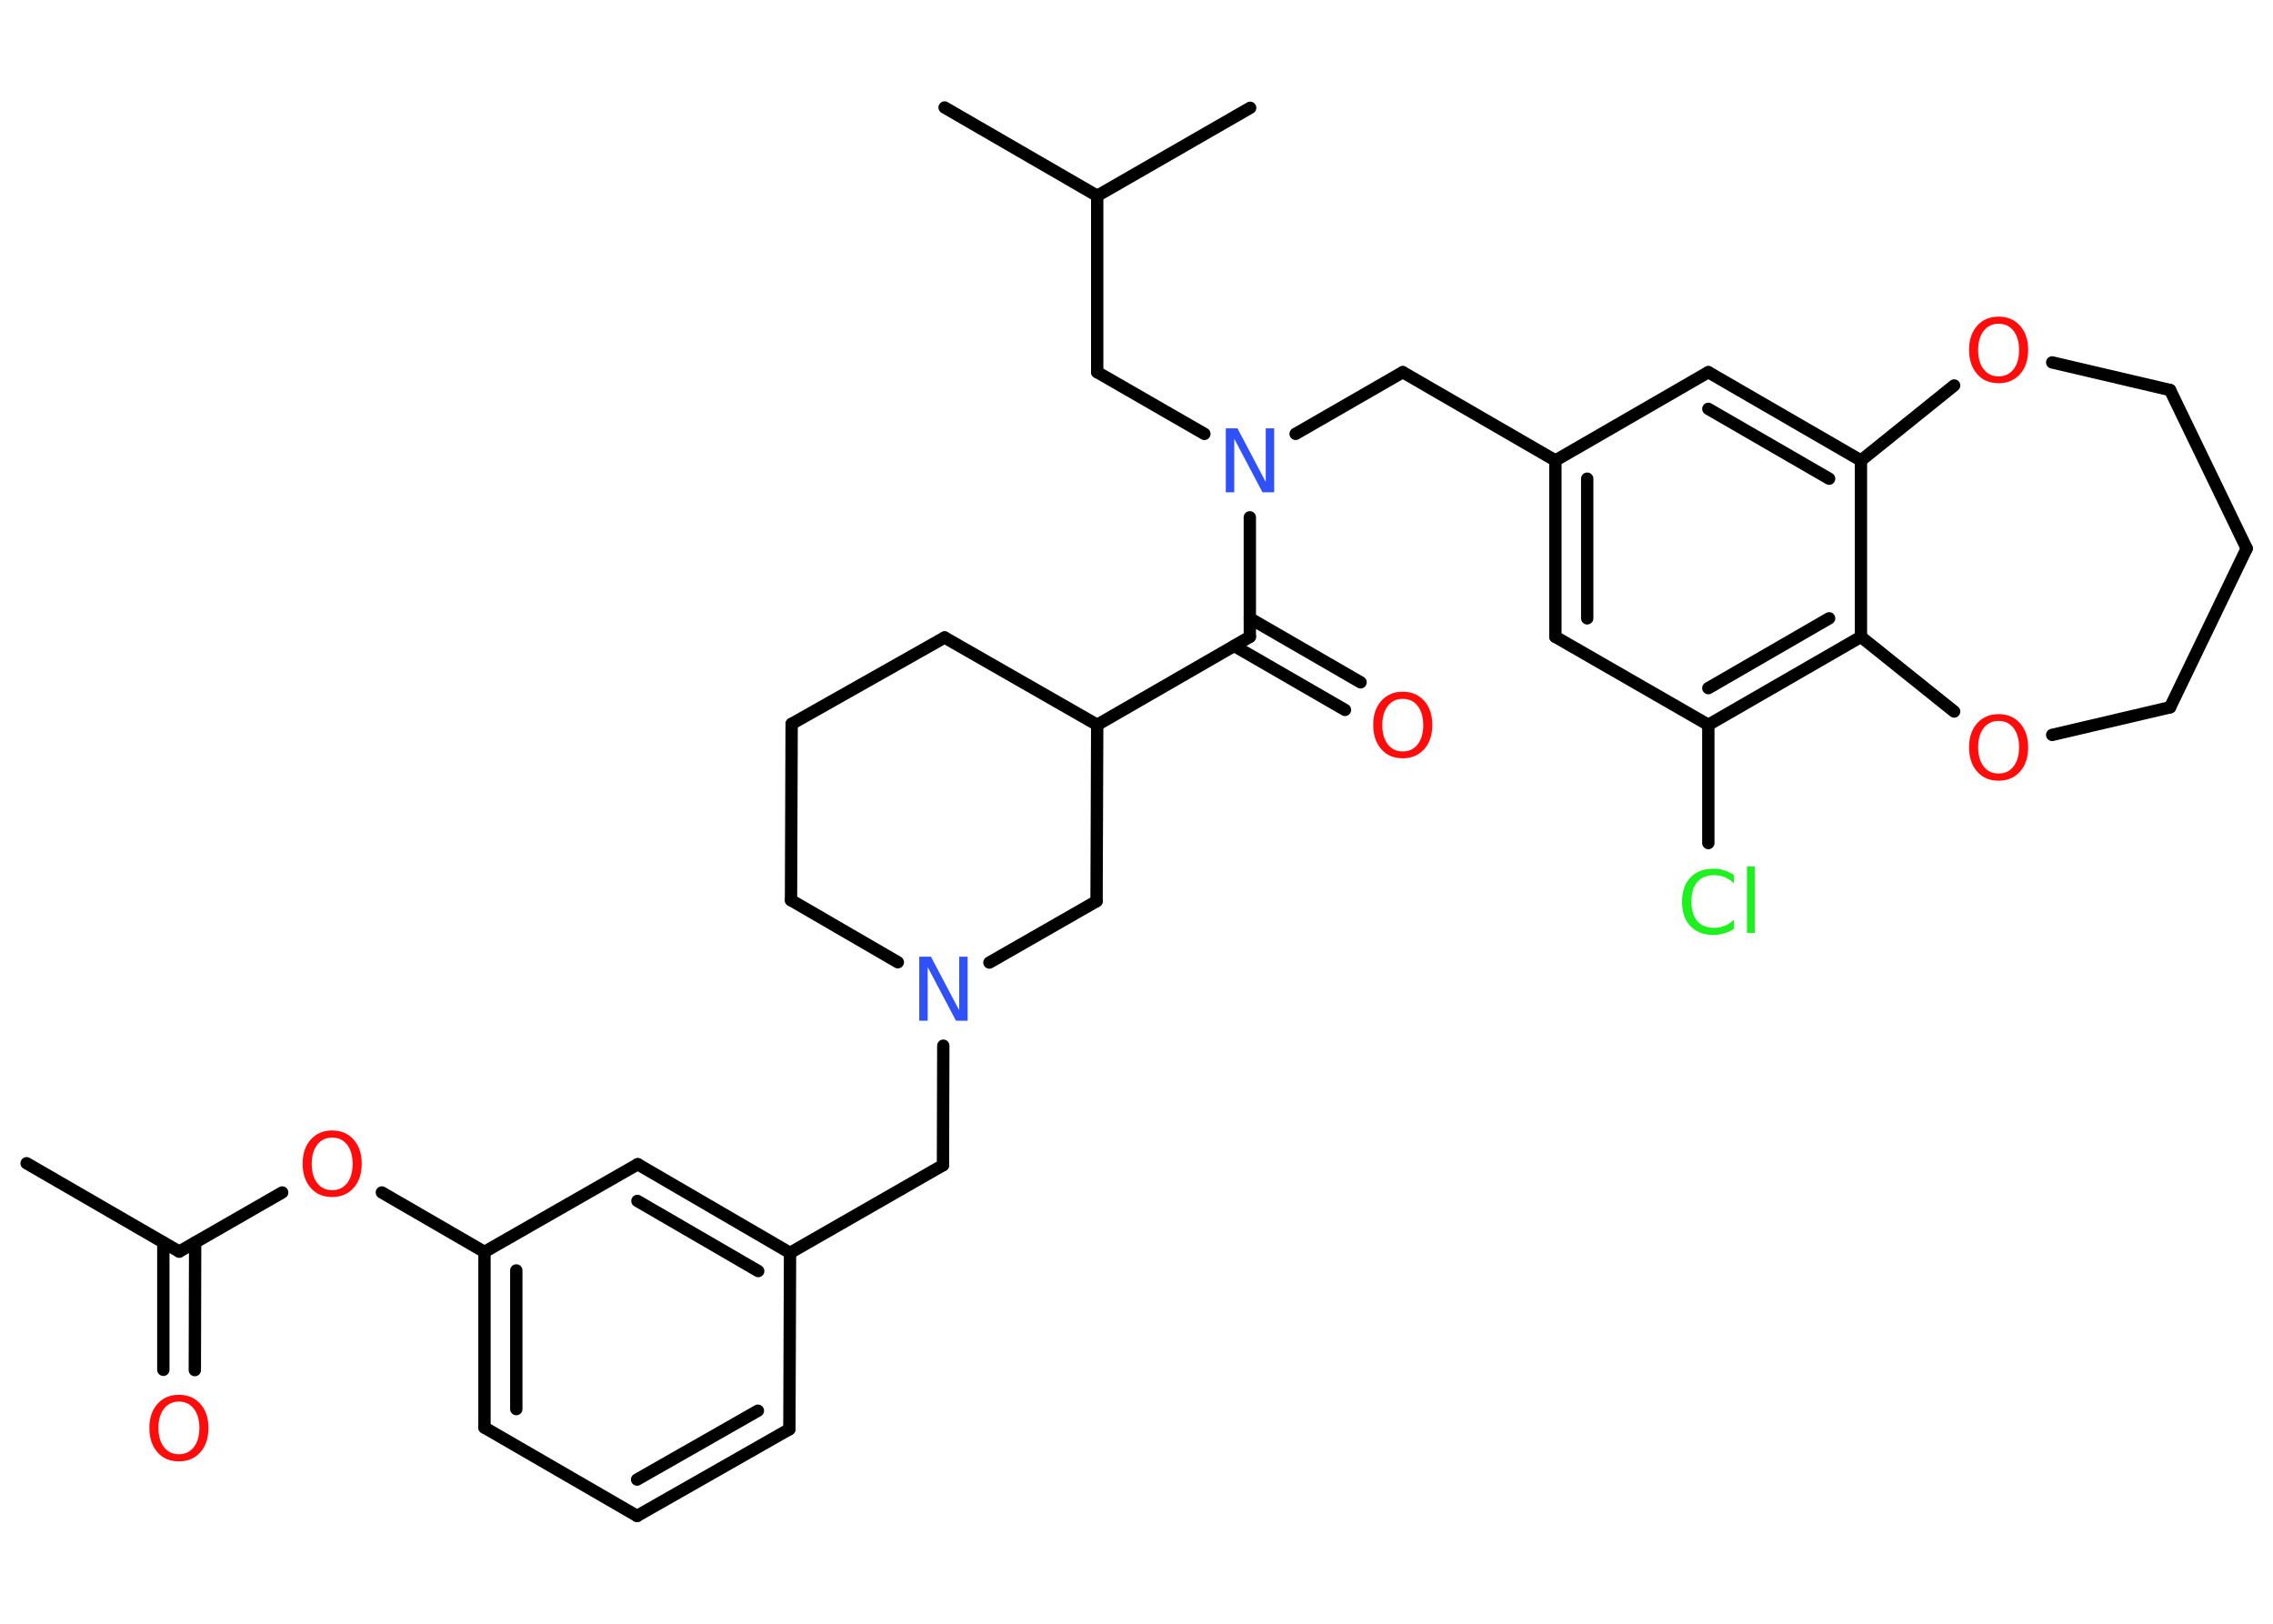 <?xml version='1.0' encoding='UTF-8'?>
<!DOCTYPE svg PUBLIC "-//W3C//DTD SVG 1.1//EN" "http://www.w3.org/Graphics/SVG/1.1/DTD/svg11.dtd">
<svg version='1.2' xmlns='http://www.w3.org/2000/svg' xmlns:xlink='http://www.w3.org/1999/xlink' width='70.0mm' height='50.0mm' viewBox='0 0 70.0 50.0'>
  <desc>Generated by the Chemistry Development Kit (http://github.com/cdk)</desc>
  <g stroke-linecap='round' stroke-linejoin='round' stroke='#000000' stroke-width='.38' fill='#FF0D0D'>
    <rect x='.0' y='.0' width='70.0' height='50.0' fill='#FFFFFF' stroke='none'/>
    <g id='mol1' class='mol'>
      <line id='mol1bnd1' class='bond' x1='.82' y1='35.82' x2='5.52' y2='38.54'/>
      <g id='mol1bnd2' class='bond'>
        <line x1='6.01' y1='38.26' x2='6.0' y2='42.19'/>
        <line x1='5.03' y1='38.26' x2='5.03' y2='42.18'/>
      </g>
      <line id='mol1bnd3' class='bond' x1='5.52' y1='38.54' x2='8.69' y2='36.72'/>
      <line id='mol1bnd4' class='bond' x1='11.76' y1='36.72' x2='14.92' y2='38.55'/>
      <g id='mol1bnd5' class='bond'>
        <line x1='14.92' y1='38.55' x2='14.92' y2='43.96'/>
        <line x1='15.9' y1='39.12' x2='15.9' y2='43.39'/>
      </g>
      <line id='mol1bnd6' class='bond' x1='14.92' y1='43.96' x2='19.62' y2='46.68'/>
      <g id='mol1bnd7' class='bond'>
        <line x1='19.62' y1='46.68' x2='24.31' y2='44.01'/>
        <line x1='19.62' y1='45.56' x2='23.34' y2='43.44'/>
      </g>
      <line id='mol1bnd8' class='bond' x1='24.31' y1='44.01' x2='24.33' y2='38.58'/>
      <line id='mol1bnd9' class='bond' x1='24.33' y1='38.58' x2='29.04' y2='35.88'/>
      <line id='mol1bnd10' class='bond' x1='29.04' y1='35.88' x2='29.05' y2='32.2'/>
      <line id='mol1bnd11' class='bond' x1='27.65' y1='29.63' x2='24.36' y2='27.72'/>
      <line id='mol1bnd12' class='bond' x1='24.36' y1='27.72' x2='24.38' y2='22.29'/>
      <line id='mol1bnd13' class='bond' x1='24.38' y1='22.29' x2='29.09' y2='19.63'/>
      <line id='mol1bnd14' class='bond' x1='29.09' y1='19.63' x2='33.79' y2='22.32'/>
      <line id='mol1bnd15' class='bond' x1='33.79' y1='22.32' x2='38.49' y2='19.61'/>
      <g id='mol1bnd16' class='bond'>
        <line x1='38.49' y1='19.04' x2='41.9' y2='21.01'/>
        <line x1='38.01' y1='19.89' x2='41.42' y2='21.86'/>
      </g>
      <line id='mol1bnd17' class='bond' x1='38.49' y1='19.61' x2='38.49' y2='15.93'/>
      <line id='mol1bnd18' class='bond' x1='39.9' y1='13.36' x2='43.2' y2='11.46'/>
      <line id='mol1bnd19' class='bond' x1='43.2' y1='11.46' x2='47.9' y2='14.18'/>
      <g id='mol1bnd20' class='bond'>
        <line x1='47.9' y1='14.18' x2='47.9' y2='19.61'/>
        <line x1='48.88' y1='14.74' x2='48.88' y2='19.04'/>
      </g>
      <line id='mol1bnd21' class='bond' x1='47.9' y1='19.61' x2='52.61' y2='22.32'/>
      <line id='mol1bnd22' class='bond' x1='52.61' y1='22.32' x2='52.61' y2='25.96'/>
      <g id='mol1bnd23' class='bond'>
        <line x1='52.61' y1='22.32' x2='57.31' y2='19.61'/>
        <line x1='52.61' y1='21.19' x2='56.33' y2='19.04'/>
      </g>
      <line id='mol1bnd24' class='bond' x1='57.31' y1='19.61' x2='57.31' y2='14.18'/>
      <g id='mol1bnd25' class='bond'>
        <line x1='57.31' y1='14.18' x2='52.61' y2='11.46'/>
        <line x1='56.33' y1='14.74' x2='52.61' y2='12.59'/>
      </g>
      <line id='mol1bnd26' class='bond' x1='47.9' y1='14.18' x2='52.61' y2='11.46'/>
      <line id='mol1bnd27' class='bond' x1='57.31' y1='14.18' x2='60.18' y2='11.87'/>
      <line id='mol1bnd28' class='bond' x1='63.2' y1='11.16' x2='66.83' y2='12.01'/>
      <line id='mol1bnd29' class='bond' x1='66.83' y1='12.01' x2='69.19' y2='16.89'/>
      <line id='mol1bnd30' class='bond' x1='69.19' y1='16.89' x2='66.83' y2='21.78'/>
      <line id='mol1bnd31' class='bond' x1='66.83' y1='21.78' x2='63.2' y2='22.63'/>
      <line id='mol1bnd32' class='bond' x1='57.31' y1='19.61' x2='60.18' y2='21.91'/>
      <line id='mol1bnd33' class='bond' x1='37.09' y1='13.36' x2='33.79' y2='11.46'/>
      <line id='mol1bnd34' class='bond' x1='33.79' y1='11.46' x2='33.79' y2='6.03'/>
      <line id='mol1bnd35' class='bond' x1='33.79' y1='6.03' x2='29.09' y2='3.31'/>
      <line id='mol1bnd36' class='bond' x1='33.79' y1='6.03' x2='38.5' y2='3.32'/>
      <line id='mol1bnd37' class='bond' x1='33.79' y1='22.32' x2='33.77' y2='27.75'/>
      <line id='mol1bnd38' class='bond' x1='30.47' y1='29.64' x2='33.77' y2='27.75'/>
      <g id='mol1bnd39' class='bond'>
        <line x1='24.33' y1='38.58' x2='19.64' y2='35.85'/>
        <line x1='23.35' y1='39.14' x2='19.63' y2='36.98'/>
      </g>
      <line id='mol1bnd40' class='bond' x1='14.92' y1='38.55' x2='19.64' y2='35.85'/>
      <path id='mol1atm3' class='atom' d='M5.51 43.16q-.29 .0 -.46 .22q-.17 .22 -.17 .59q.0 .37 .17 .59q.17 .22 .46 .22q.29 .0 .46 -.22q.17 -.22 .17 -.59q.0 -.37 -.17 -.59q-.17 -.22 -.46 -.22zM5.51 42.95q.41 .0 .66 .28q.25 .28 .25 .74q.0 .47 -.25 .75q-.25 .28 -.66 .28q-.42 .0 -.66 -.28q-.25 -.28 -.25 -.75q.0 -.46 .25 -.74q.25 -.28 .66 -.28z' stroke='none'/>
      <path id='mol1atm4' class='atom' d='M10.23 35.03q-.29 .0 -.46 .22q-.17 .22 -.17 .59q.0 .37 .17 .59q.17 .22 .46 .22q.29 .0 .46 -.22q.17 -.22 .17 -.59q.0 -.37 -.17 -.59q-.17 -.22 -.46 -.22zM10.23 34.81q.41 .0 .66 .28q.25 .28 .25 .74q.0 .47 -.25 .75q-.25 .28 -.66 .28q-.42 .0 -.66 -.28q-.25 -.28 -.25 -.75q.0 -.46 .25 -.74q.25 -.28 .66 -.28z' stroke='none'/>
      <path id='mol1atm11' class='atom' d='M28.31 29.46h.36l.87 1.65v-1.65h.26v1.97h-.36l-.87 -1.65v1.65h-.26v-1.97z' stroke='none' fill='#3050F8'/>
      <path id='mol1atm17' class='atom' d='M43.2 21.52q-.29 .0 -.46 .22q-.17 .22 -.17 .59q.0 .37 .17 .59q.17 .22 .46 .22q.29 .0 .46 -.22q.17 -.22 .17 -.59q.0 -.37 -.17 -.59q-.17 -.22 -.46 -.22zM43.2 21.3q.41 .0 .66 .28q.25 .28 .25 .74q.0 .47 -.25 .75q-.25 .28 -.66 .28q-.42 .0 -.66 -.28q-.25 -.28 -.25 -.75q.0 -.46 .25 -.74q.25 -.28 .66 -.28z' stroke='none'/>
      <path id='mol1atm18' class='atom' d='M37.75 13.19h.36l.87 1.65v-1.65h.26v1.97h-.36l-.87 -1.65v1.65h-.26v-1.97z' stroke='none' fill='#3050F8'/>
      <path id='mol1atm23' class='atom' d='M53.4 26.92v.28q-.14 -.13 -.29 -.19q-.15 -.06 -.32 -.06q-.34 .0 -.52 .21q-.18 .21 -.18 .6q.0 .39 .18 .6q.18 .21 .52 .21q.17 .0 .32 -.06q.15 -.06 .29 -.19v.28q-.14 .1 -.3 .14q-.16 .05 -.33 .05q-.45 .0 -.71 -.27q-.26 -.27 -.26 -.75q.0 -.47 .26 -.75q.26 -.27 .71 -.27q.18 .0 .33 .05q.16 .05 .29 .14zM53.8 26.68h.24v2.05h-.24v-2.05z' stroke='none' fill='#1FF01F'/>
      <path id='mol1atm27' class='atom' d='M61.55 9.97q-.29 .0 -.46 .22q-.17 .22 -.17 .59q.0 .37 .17 .59q.17 .22 .46 .22q.29 .0 .46 -.22q.17 -.22 .17 -.59q.0 -.37 -.17 -.59q-.17 -.22 -.46 -.22zM61.55 9.75q.41 .0 .66 .28q.25 .28 .25 .74q.0 .47 -.25 .75q-.25 .28 -.66 .28q-.42 .0 -.66 -.28q-.25 -.28 -.25 -.75q.0 -.46 .25 -.74q.25 -.28 .66 -.28z' stroke='none'/>
      <path id='mol1atm31' class='atom' d='M61.55 22.2q-.29 .0 -.46 .22q-.17 .22 -.17 .59q.0 .37 .17 .59q.17 .22 .46 .22q.29 .0 .46 -.22q.17 -.22 .17 -.59q.0 -.37 -.17 -.59q-.17 -.22 -.46 -.22zM61.55 21.99q.41 .0 .66 .28q.25 .28 .25 .74q.0 .47 -.25 .75q-.25 .28 -.66 .28q-.42 .0 -.66 -.28q-.25 -.28 -.25 -.75q.0 -.46 .25 -.74q.25 -.28 .66 -.28z' stroke='none'/>
    </g>
  </g>
</svg>
